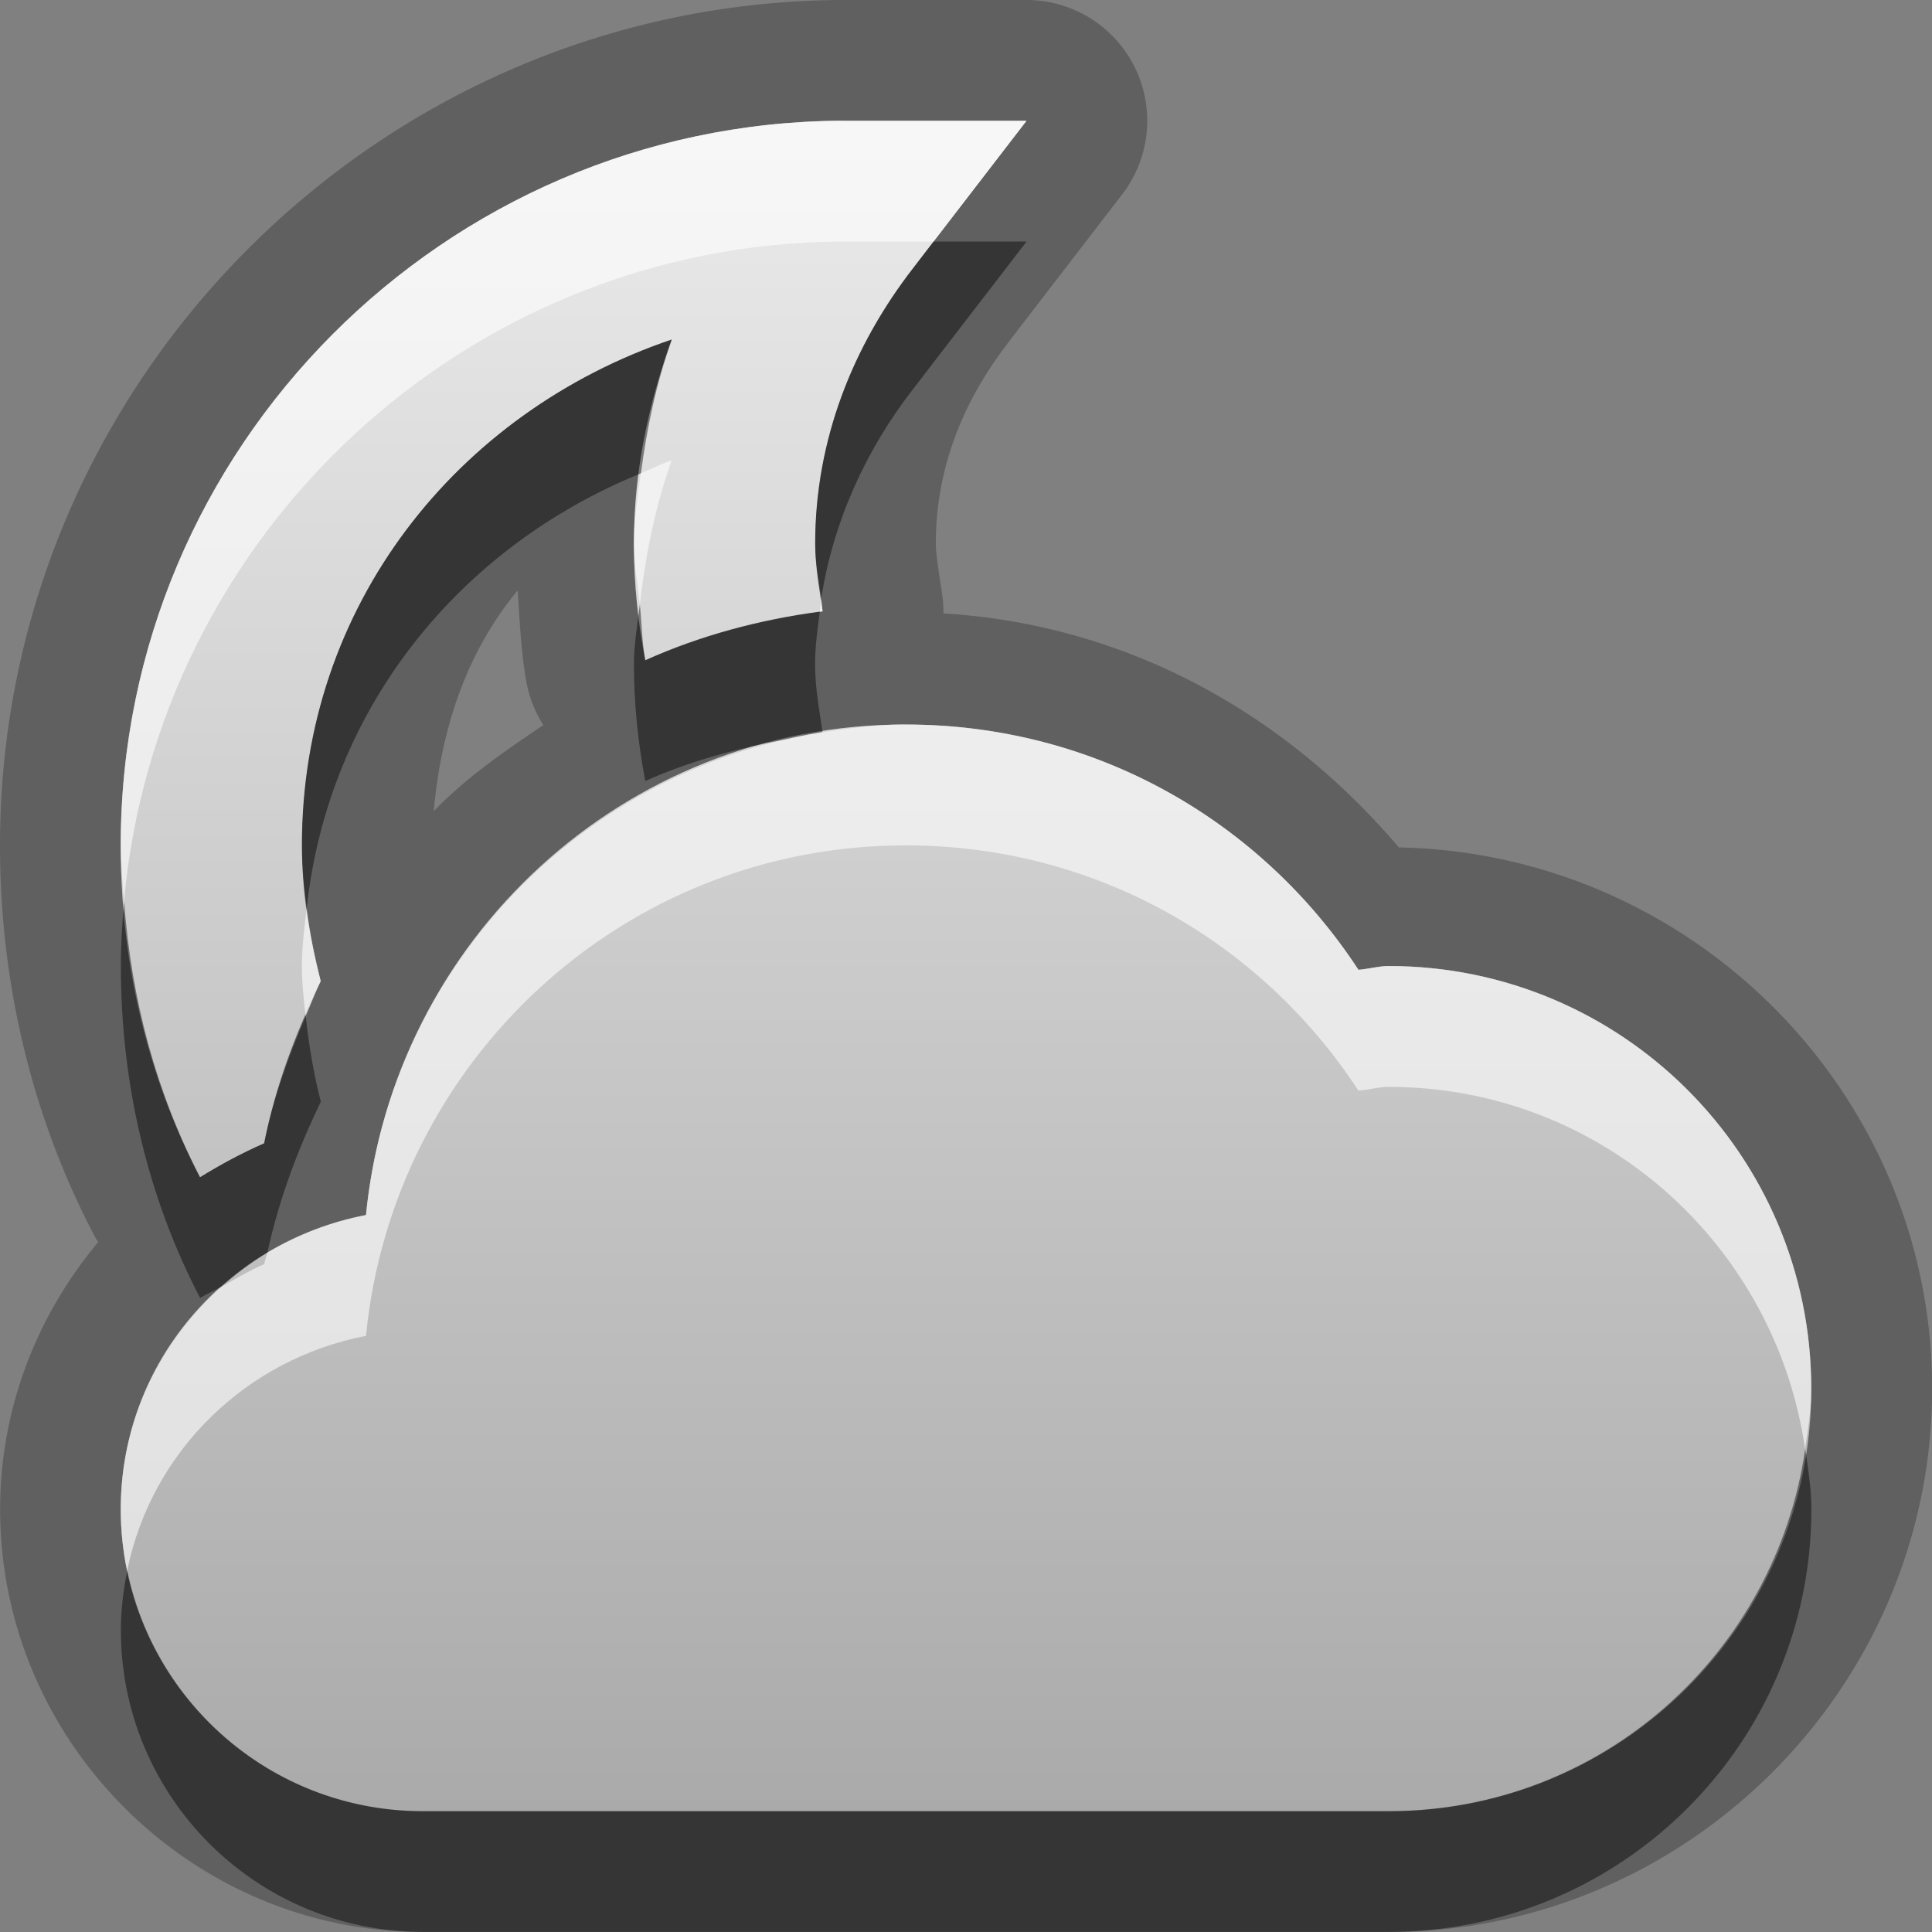 <?xml version="1.0" encoding="UTF-8"?>
<svg id="svg25" width="16" height="16" version="1.1" xmlns="http://www.w3.org/2000/svg" xmlns:cc="http://creativecommons.org/ns#" xmlns:dc="http://purl.org/dc/elements/1.1/" xmlns:rdf="http://www.w3.org/1999/02/22-rdf-syntax-ns#">
 <rect width="100%" height="100%" fill="#808080" stroke="none"/>
 <defs id="defs7">
  <linearGradient id="gr0" x1="8" x2="8" y1="1" y2="15" gradientUnits="userSpaceOnUse">
   <stop id="stop2" stop-color="#ebebeb" offset="0"/>
   <stop id="stop4" stop-color="#aaa" offset="1"/>
  </linearGradient>
 </defs>
 <path id="path9" d="m6.963 0c-3.83 0.023-6.963 3.165-6.963 7 4.2716e-17 1.144 0.265 2.24 0.77 3.211a1 1 0 0 0 0.043 0.076c-0.503 0.602-0.812 1.37-0.812 2.213 0 1.921 1.579 3.5 3.5 3.5h4 4c2.473 0 4.5-2.027 4.5-4.5 0-2.444-1.983-4.434-4.416-4.482-0.937-1.101-2.239-1.844-3.772-1.938a1 1 0 0 0-0.012-0.168c-0.032-0.211-0.051-0.333-0.051-0.412 0-0.612 0.219-1.172 0.604-1.668a1 1 0 0 0 0.002-0.004l0.938-1.219a1 1 0 0 0-0.793-1.609h-1.531a1 1 0 0 0-0.006 0zm0.006 1h1.531l-0.938 1.219c-0.5 0.645-0.812 1.426-0.812 2.281 0 0.195 0.034 0.375 0.062 0.562-0.518 0.068-1.01 0.2-1.469 0.406-0.059-0.314-0.094-0.637-0.094-0.969 0-0.599 0.122-1.155 0.312-1.688-1.776 0.602-3.062 2.203-3.062 4.188 0 0.392 0.063 0.763 0.156 1.125-0.207 0.428-0.374 0.864-0.469 1.344-0.187 0.082-0.359 0.175-0.531 0.281-0.429-0.825-0.656-1.759-0.656-2.75 0-3.293 2.68-5.981 5.969-6zm-2.682 3.889c0.018 0.259 0.028 0.521 0.074 0.766a1 1 0 0 0 0.139 0.35c-0.325 0.219-0.637 0.432-0.908 0.713 0.063-0.701 0.28-1.328 0.695-1.828zm3.213 1.111c1.578 0 2.947 0.803 3.75 2.031 0.083-0.006 0.166-0.031 0.25-0.031 1.933 0 3.5 1.567 3.5 3.5s-1.567 3.5-3.5 3.5h-4-4c-1.381 0-2.5-1.119-2.5-2.5 0-1.219 0.877-2.216 2.031-2.438 0.223-2.277 2.133-4.062 4.469-4.062z" opacity=".25"/>
 <path id="base" d="m6.969 1c-3.289.019-5.969 2.707-5.969 6 0 .991.227 1.925.656 2.75.172-.106.345-.199.531-.281.095-.479.262-.915.469-1.344-.093-.362-.156-.733-.156-1.125 0-1.985 1.286-3.586 3.062-4.188-0.19.532-.312 1.088-.312 1.688 0 .331.034.655.094.969.459-.206.951-.339 1.469-.406-.028-.187-.062-.367-.062-.562 0-.856.312-1.636.812-2.281l.938-1.219h-1.531zm.531 5c-2.336 0-4.246 1.785-4.469 4.062-1.154.222-2.031 1.219-2.031 2.438 0 1.381 1.119 2.5 2.5 2.5h4 4c1.933 0 3.5-1.567 3.5-3.5s-1.567-3.5-3.5-3.5c-.084 0-.167.025-.250.031-.803-1.228-2.172-2.031-3.75-2.031z" fill="url(#gr0)"/>
 <path id="path15" d="m7.731 2-0.168 0.219c-0.5 0.645-0.812 1.426-0.812 2.281 0 0.156 0.028 0.301 0.051 0.449 0.102-0.64 0.371-1.227 0.762-1.73l0.938-1.219h-0.77zm-2.168 0.812c-1.776 0.602-3.062 2.203-3.062 4.188 0 0.178 0.016 0.35 0.039 0.52 0.18-1.663 1.271-2.993 2.768-3.6 0.05-0.382 0.129-0.753 0.256-1.107zm-0.264 2.193c-0.019 0.164-0.049 0.324-0.049 0.494 0 0.331 0.034 0.655 0.094 0.969 0.364-0.164 0.754-0.268 1.156-0.344 0.092-0.021 0.183-0.039 0.277-0.055 0.012-0.002 0.023-0.006 0.035-0.008-0.028-0.187-0.062-0.367-0.062-0.562 0-0.148 0.021-0.29 0.039-0.434-0.509 0.069-0.993 0.199-1.445 0.402-0.028-0.15-0.029-0.309-0.045-0.463zm-4.271 2.461c-0.016 0.176-0.027 0.353-0.027 0.533 0 0.991 0.227 1.925 0.656 2.75 0.057-0.035 0.12-0.061 0.178-0.094 0.118-0.104 0.243-0.2 0.379-0.281 0.097-0.442 0.25-0.851 0.443-1.25-0.059-0.23-0.099-0.466-0.125-0.707-0.145 0.336-0.27 0.679-0.344 1.051-0.187 0.082-0.359 0.175-0.531 0.281-0.36-0.694-0.569-1.466-0.629-2.283zm13.922 4.533c-0.245 1.694-1.688 3-3.449 3h-4-4c-1.207 0-2.212-0.855-2.447-1.992-0.032 0.16-0.053 0.323-0.053 0.492 0 1.381 1.119 2.5 2.5 2.5h4 4c1.933 0 3.5-1.567 3.5-3.5 0-0.171-0.027-0.335-0.051-0.5z" opacity=".45"/>
 <path id="path20" d="m6.969 1c-3.289 0.019-5.969 2.707-5.969 6 0 0.158 0.016 0.312 0.027 0.467 0.271-3.044 2.833-5.448 5.941-5.467h0.762l0.77-1h-1.531zm-1.406 2.812c-0.089 0.03-0.17 0.073-0.256 0.107-0.025 0.191-0.057 0.38-0.057 0.58 0 0.173 0.031 0.337 0.049 0.506 0.047-0.412 0.128-0.813 0.264-1.193zm1.238 1.137c-0.006 0.038-0.007 0.078-0.012 0.117 0.008-0.001 0.015-0.003 0.023-0.004-0.006-0.038-0.006-0.076-0.012-0.113zm0.699 1.051c-0.247 0-0.486 0.032-0.723 0.07-0.095 0.013-0.184 0.037-0.277 0.055-1.859 0.426-3.279 1.998-3.469 3.938-0.294 0.057-0.57 0.164-0.818 0.312-0.007 0.032-0.019 0.061-0.025 0.094-0.124 0.054-0.238 0.122-0.354 0.187-0.51 0.453-0.834 1.106-0.834 1.844 0 0.174 0.019 0.344 0.053 0.508 0.2-0.987 0.985-1.754 1.978-1.945 0.223-2.277 2.133-4.062 4.469-4.062 1.578 0 2.947 0.803 3.75 2.031 0.083-0.006 0.166-0.031 0.25-0.031 1.762 0 3.205 1.306 3.449 3 0.024-0.165 0.051-0.329 0.051-0.5 0-1.933-1.567-3.5-3.5-3.5-0.084 0-0.167 0.025-0.25 0.031-0.803-1.228-2.172-2.031-3.75-2.031zm-4.961 1.52c-0.017 0.159-0.039 0.316-0.039 0.48 0 0.143 0.016 0.28 0.031 0.418 0.042-0.097 0.079-0.197 0.125-0.293-0.051-0.198-0.09-0.4-0.117-0.605z" fill="#fff" opacity=".6"/>
</svg>
